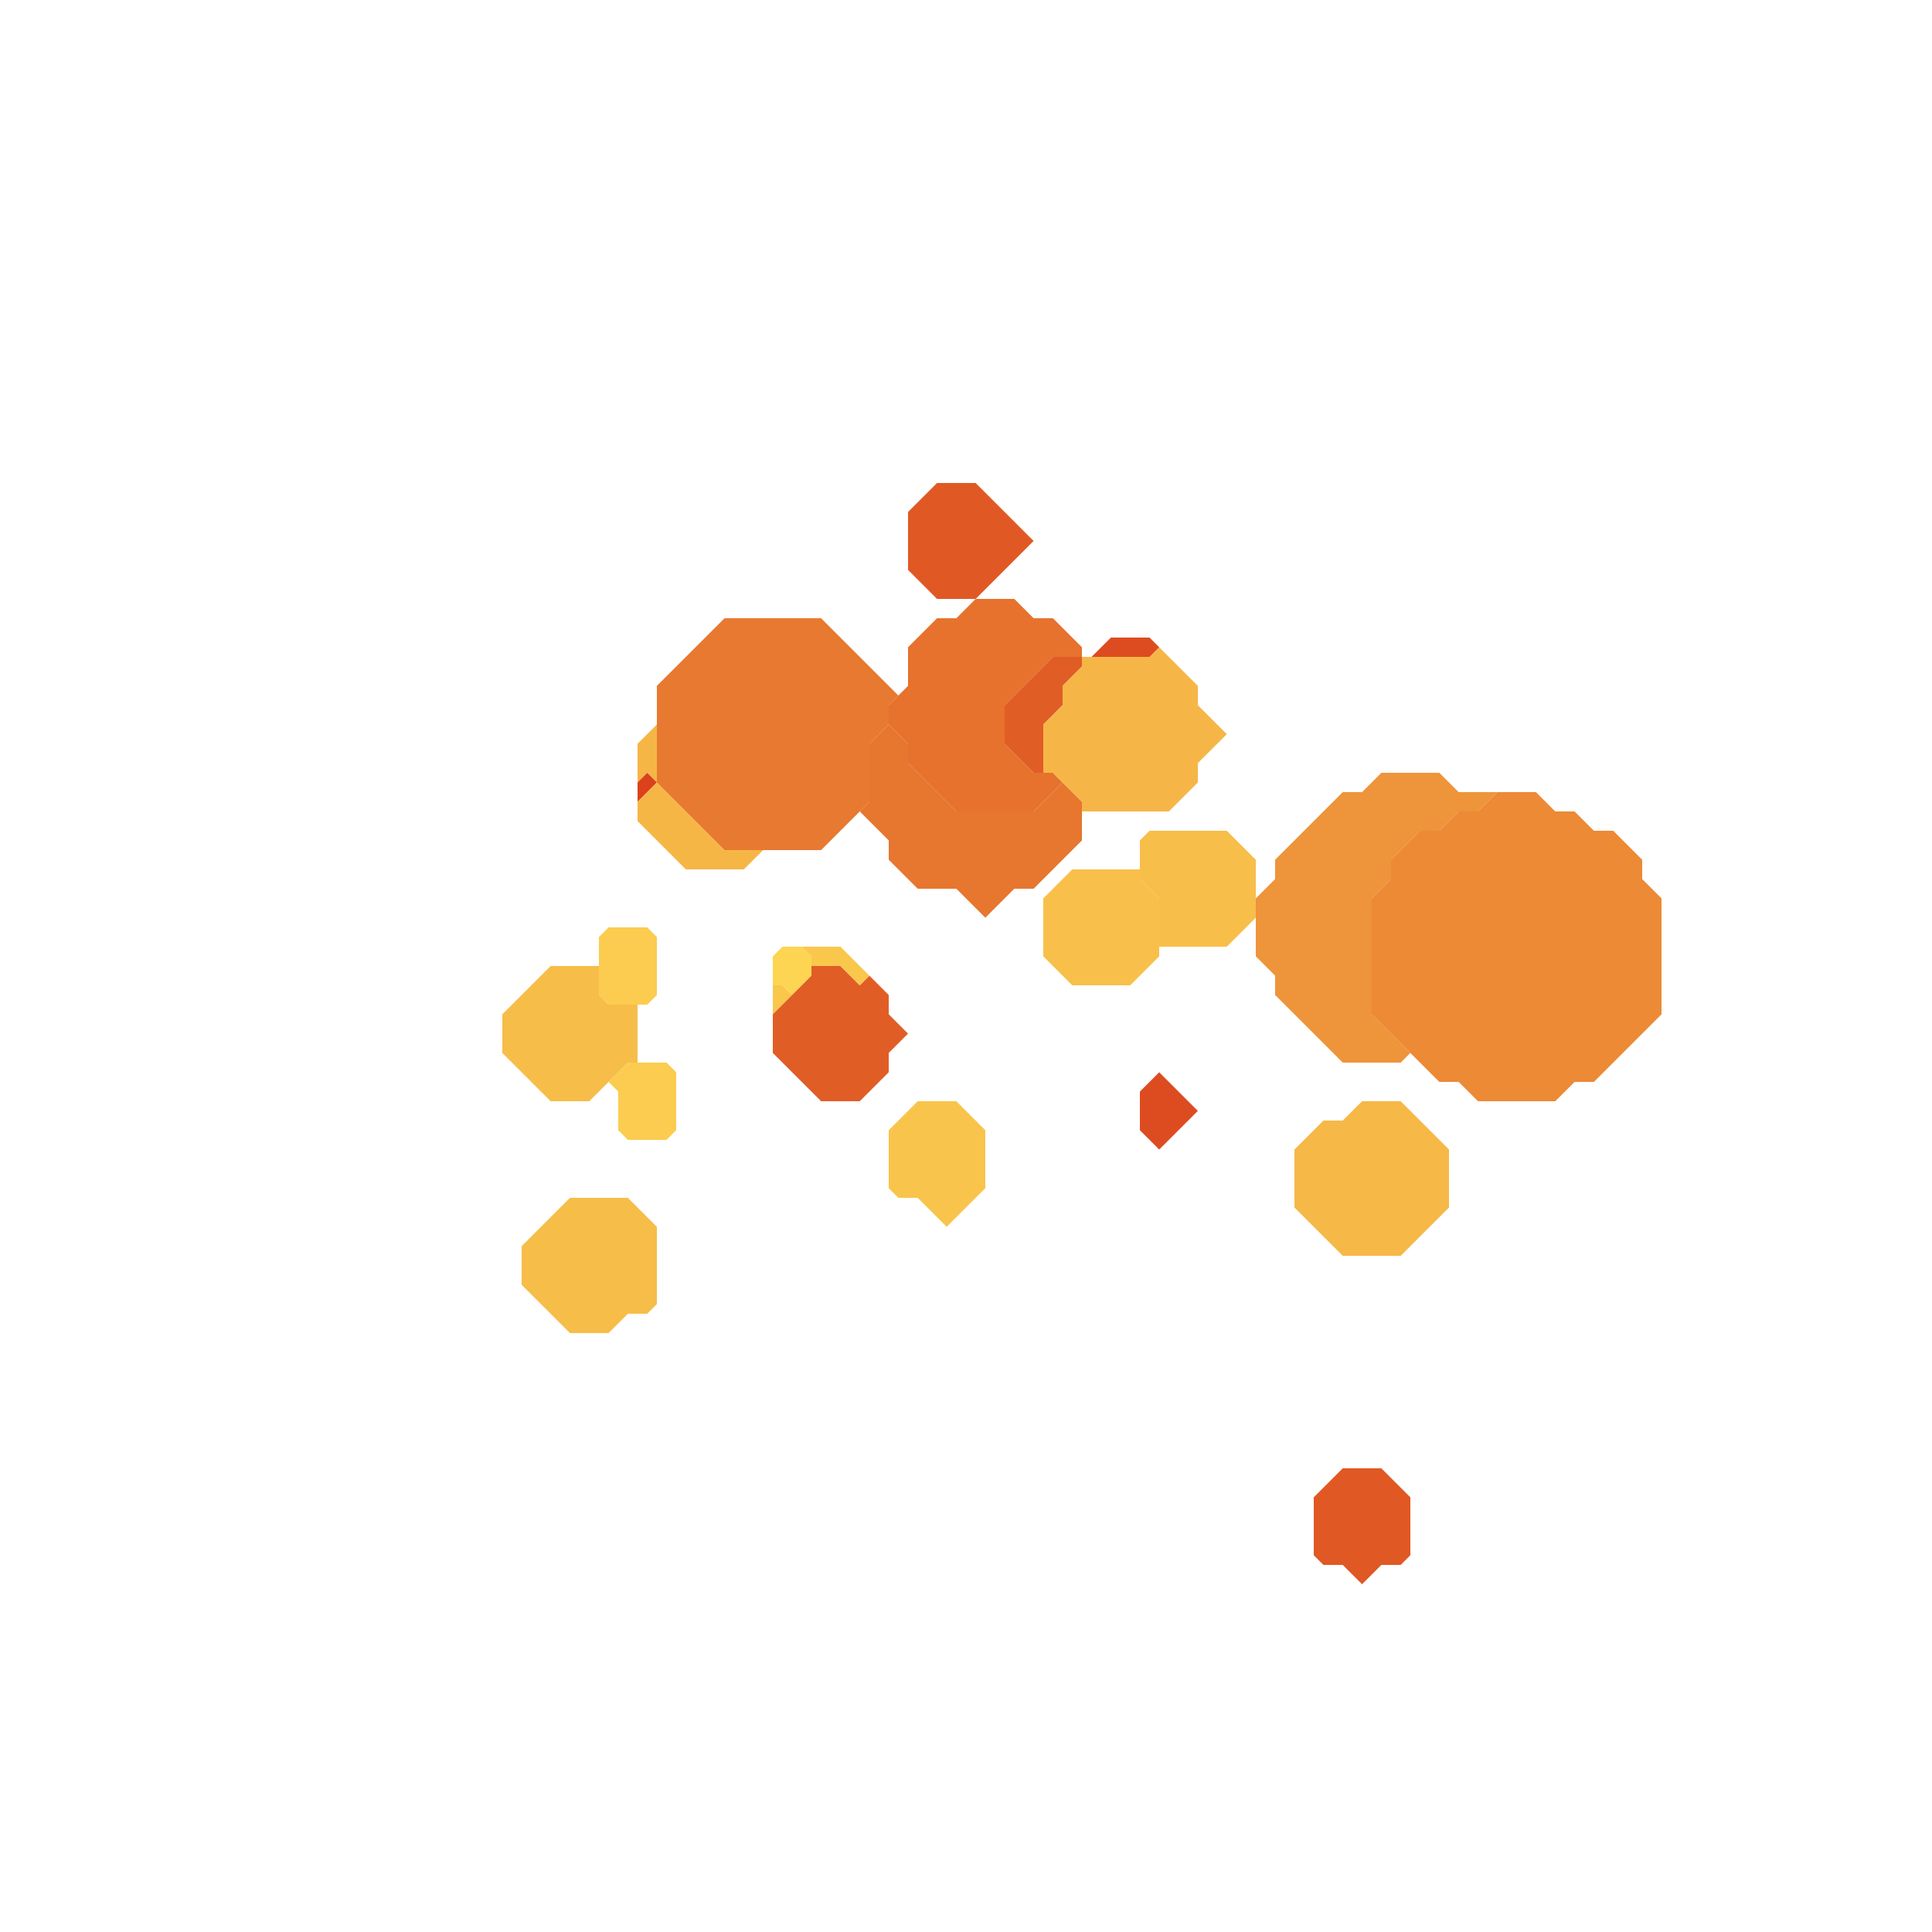 <svg xmlns="http://www.w3.org/2000/svg" width="100" height="100" style="fill-opacity:1;color-rendering:auto;color-interpolation:auto;text-rendering:auto;stroke:#000;stroke-linecap:square;stroke-miterlimit:10;shape-rendering:auto;stroke-opacity:1;fill:#000;stroke-dasharray:none;font-weight:400;stroke-width:1;font-family:&quot;Dialog&quot;;font-style:normal;stroke-linejoin:miter;font-size:12px;stroke-dashoffset:0;image-rendering:auto">
    <g style="stroke-linecap:round;fill:#f7bd49;stroke:#f7bd49">
        <path stroke="none" d="M26 54.5v-2l2.5-2.5H31v1.5l.5.5H33v3h-.5l-2 2h-2Z" style="stroke:none"/>
    </g>
    <g stroke="none" style="stroke-linecap:round;fill:#f7bd49;stroke:#f7bd49">
        <path d="M27 66.5v-2l2.5-2.5h3l1.5 1.5v4l-.5.5h-1l-1 1h-2Z" style="stroke:none"/>
        <path d="m31.5 52-.5-.5v-3l.5-.5h2l.5.5v3l-.5.5Zm1 7-.5-.5v-2l-.5-.5 1-1h2l.5.5v3l-.5.5Z" style="fill:#fbcc4f;stroke:none"/>
        <path d="m34 40.5-.5-.5-.5.5v-2l1-1Z" style="fill:#f6b646;stroke:none"/>
        <path d="M33 41.5v-1l.5-.5.5.5Z" style="fill:#db411c;stroke:none"/>
        <path d="M33 42.5v-1l1-1 3.5 3.5h2l-1 1h-3Z" style="fill:#f6b646;stroke:none"/>
        <path d="M34 40.5v-5l3.5-3.5h5l4 4-.5.5v1l-1 1v3L42.5 44h-5Z" style="fill:#e87930;stroke:none"/>
        <path d="m41 51.5-.5-.5H40v-1.5l.5-.5h1l.5.5v1Z" style="fill:#fdd552;stroke:none"/>
        <path d="M40 52.5V51h.5l.5.5Z" style="fill:#fac74d;stroke:none"/>
        <path d="M40 54.5v-2l2-2V50h1.5l1 1 .5-.5 1 1v1l1 1-1 1v1L44.5 57h-2Z" style="fill:#e15d26;stroke:none"/>
        <path d="M42 50v-.5l-.5-.5h2l1.5 1.5-.5.5-1-1Z" style="fill:#fac74d;stroke:none"/>
        <path d="m44.5 42 .5-.5v-3l1-1 1 1v1l2.5 2.5h4l1.5-1.5 1 1v2L53.5 46h-1L51 47.5 49.5 46h-2L46 44.5v-1Z" style="fill:#e7762f;stroke:none"/>
        <path d="M46 37.5v-1l1-1v-2l1.5-1.5h1l1-1h2l1 1h1l1.5 1.5v.5h-1.5L52 36.5v2l1.5 1.5h1l.5.5-1.5 1.5h-4L47 39.5v-1Z" style="fill:#e6722e;stroke:none"/>
        <path d="m46.5 62-.5-.5v-3l1.5-1.5h2l1.5 1.5v3l-2 2-1.5-1.5Z" style="fill:#f9c44b;stroke:none"/>
        <path d="M47 29.5v-3l1.5-1.5h2l3 3-3 3h-2Z" style="fill:#e05925;stroke:none"/>
        <path d="M52 38.5v-2l2.5-2.5H56v.5l-1 1v1l-1 1V40h-.5Z" style="fill:#e15d26;stroke:none"/>
        <path d="M54.5 40H54v-2.5l1-1v-1l1-1V34h3.5l.5-.5 2 2v1l1.5 1.5-1.5 1.5v1L60.5 42H56v-.5Z" style="fill:#f6b647;stroke:none"/>
        <path d="M54 49.5v-3l1.5-1.5H59v.5l1 1v3L58.5 51h-3Z" style="fill:#f8c04a;stroke:none"/>
        <path d="m56.5 34 1-1h2l.5.5-.5.5Z" style="fill:#dd4c20;stroke:none"/>
        <path d="M59 45.5v-2l.5-.5h4l1.5 1.5v3L63.5 49H60v-2.5Z" style="fill:#f8be4a;stroke:none"/>
        <path d="m60 59.5-1-1v-2l1-1 2 2Z" style="fill:#dd4c20;stroke:none"/>
        <path d="M65 49.5v-3l1-1v-1l3.5-3.5h1l1-1h3l1 1h2l-1 1h-1l-1 1h-1L72 44.5v1l-1 1v6l2 2-.5.5h-3L66 51.5v-1Z" style="fill:#ee943a;stroke:none"/>
        <path d="M67 62.5v-3l1.5-1.5h1l1-1h2l2.5 2.5v3L72.5 65h-3Z" style="fill:#f6b847;stroke:none"/>
        <path d="m68.5 81-.5-.5v-3l1.5-1.5h2l1.5 1.5v3l-.5.5h-1l-1 1-1-1Z" style="fill:#e05824;stroke:none"/>
        <path d="M71 52.5v-6l1-1v-1l1.5-1.5h1l1-1h1l1-1h2l1 1h1l1 1h1l1.5 1.5v1l1 1v6L82.5 56h-1l-1 1h-4l-1-1h-1Z" style="fill:#ec8a36;stroke:none"/>
    </g>
</svg>
